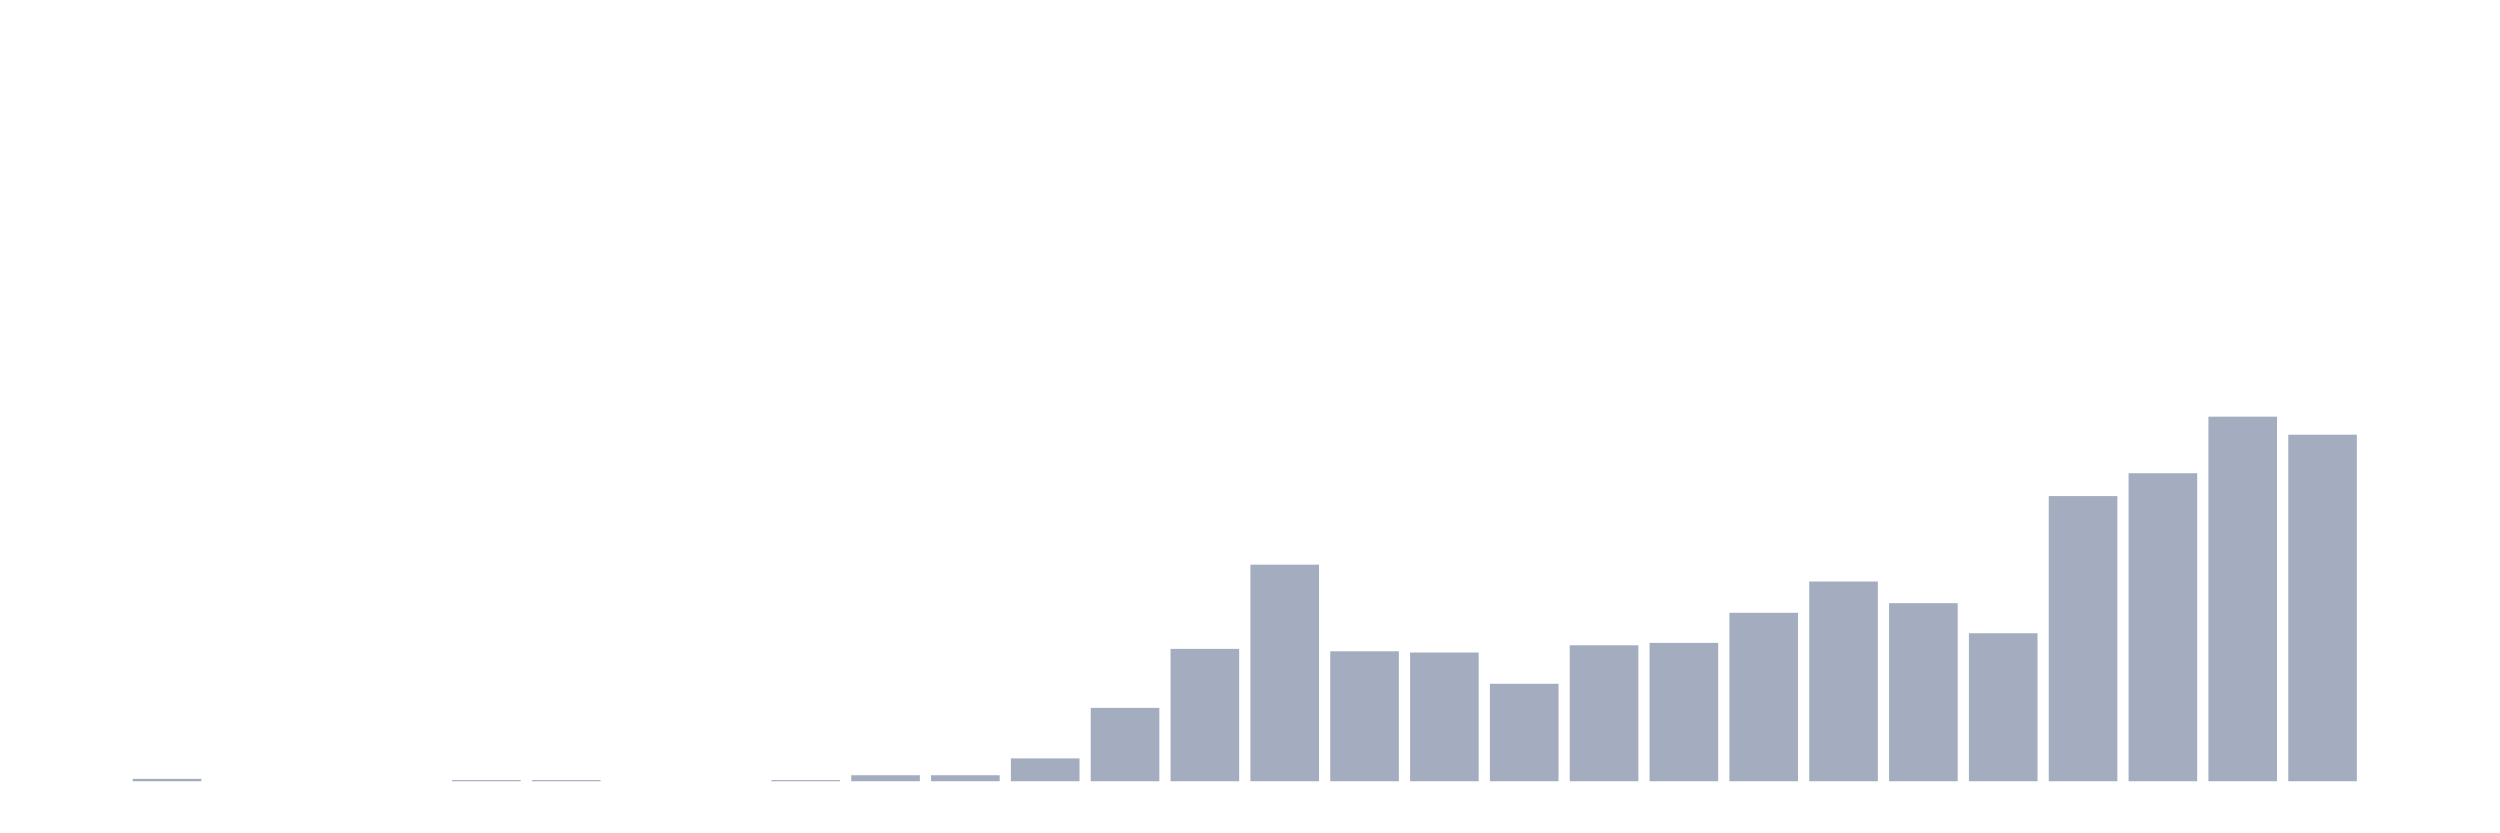 <svg xmlns="http://www.w3.org/2000/svg" viewBox="0 0 480 160"><g transform="translate(10,10)"><rect class="bar" x="0.153" width="13.175" y="140" height="0" fill="rgb(164,173,192)"></rect><rect class="bar" x="15.482" width="13.175" y="139.538" height="0.462" fill="rgb(164,173,192)"></rect><rect class="bar" x="30.81" width="13.175" y="140" height="0" fill="rgb(164,173,192)"></rect><rect class="bar" x="46.138" width="13.175" y="140" height="0" fill="rgb(164,173,192)"></rect><rect class="bar" x="61.466" width="13.175" y="140" height="0" fill="rgb(164,173,192)"></rect><rect class="bar" x="76.794" width="13.175" y="139.769" height="0.231" fill="rgb(164,173,192)"></rect><rect class="bar" x="92.123" width="13.175" y="139.769" height="0.231" fill="rgb(164,173,192)"></rect><rect class="bar" x="107.451" width="13.175" y="140" height="0" fill="rgb(164,173,192)"></rect><rect class="bar" x="122.779" width="13.175" y="140" height="0" fill="rgb(164,173,192)"></rect><rect class="bar" x="138.107" width="13.175" y="139.769" height="0.231" fill="rgb(164,173,192)"></rect><rect class="bar" x="153.436" width="13.175" y="138.845" height="1.155" fill="rgb(164,173,192)"></rect><rect class="bar" x="168.764" width="13.175" y="138.845" height="1.155" fill="rgb(164,173,192)"></rect><rect class="bar" x="184.092" width="13.175" y="135.611" height="4.389" fill="rgb(164,173,192)"></rect><rect class="bar" x="199.42" width="13.175" y="125.908" height="14.092" fill="rgb(164,173,192)"></rect><rect class="bar" x="214.748" width="13.175" y="114.587" height="25.413" fill="rgb(164,173,192)"></rect><rect class="bar" x="230.077" width="13.175" y="98.416" height="41.584" fill="rgb(164,173,192)"></rect><rect class="bar" x="245.405" width="13.175" y="115.05" height="24.95" fill="rgb(164,173,192)"></rect><rect class="bar" x="260.733" width="13.175" y="115.281" height="24.719" fill="rgb(164,173,192)"></rect><rect class="bar" x="276.061" width="13.175" y="121.287" height="18.713" fill="rgb(164,173,192)"></rect><rect class="bar" x="291.39" width="13.175" y="113.894" height="26.106" fill="rgb(164,173,192)"></rect><rect class="bar" x="306.718" width="13.175" y="113.432" height="26.568" fill="rgb(164,173,192)"></rect><rect class="bar" x="322.046" width="13.175" y="107.657" height="32.343" fill="rgb(164,173,192)"></rect><rect class="bar" x="337.374" width="13.175" y="101.65" height="38.35" fill="rgb(164,173,192)"></rect><rect class="bar" x="352.702" width="13.175" y="105.809" height="34.191" fill="rgb(164,173,192)"></rect><rect class="bar" x="368.031" width="13.175" y="111.584" height="28.416" fill="rgb(164,173,192)"></rect><rect class="bar" x="383.359" width="13.175" y="85.248" height="54.752" fill="rgb(164,173,192)"></rect><rect class="bar" x="398.687" width="13.175" y="80.858" height="59.142" fill="rgb(164,173,192)"></rect><rect class="bar" x="414.015" width="13.175" y="70" height="70" fill="rgb(164,173,192)"></rect><rect class="bar" x="429.344" width="13.175" y="73.465" height="66.535" fill="rgb(164,173,192)"></rect><rect class="bar" x="444.672" width="13.175" y="140" height="0" fill="rgb(164,173,192)"></rect></g></svg>